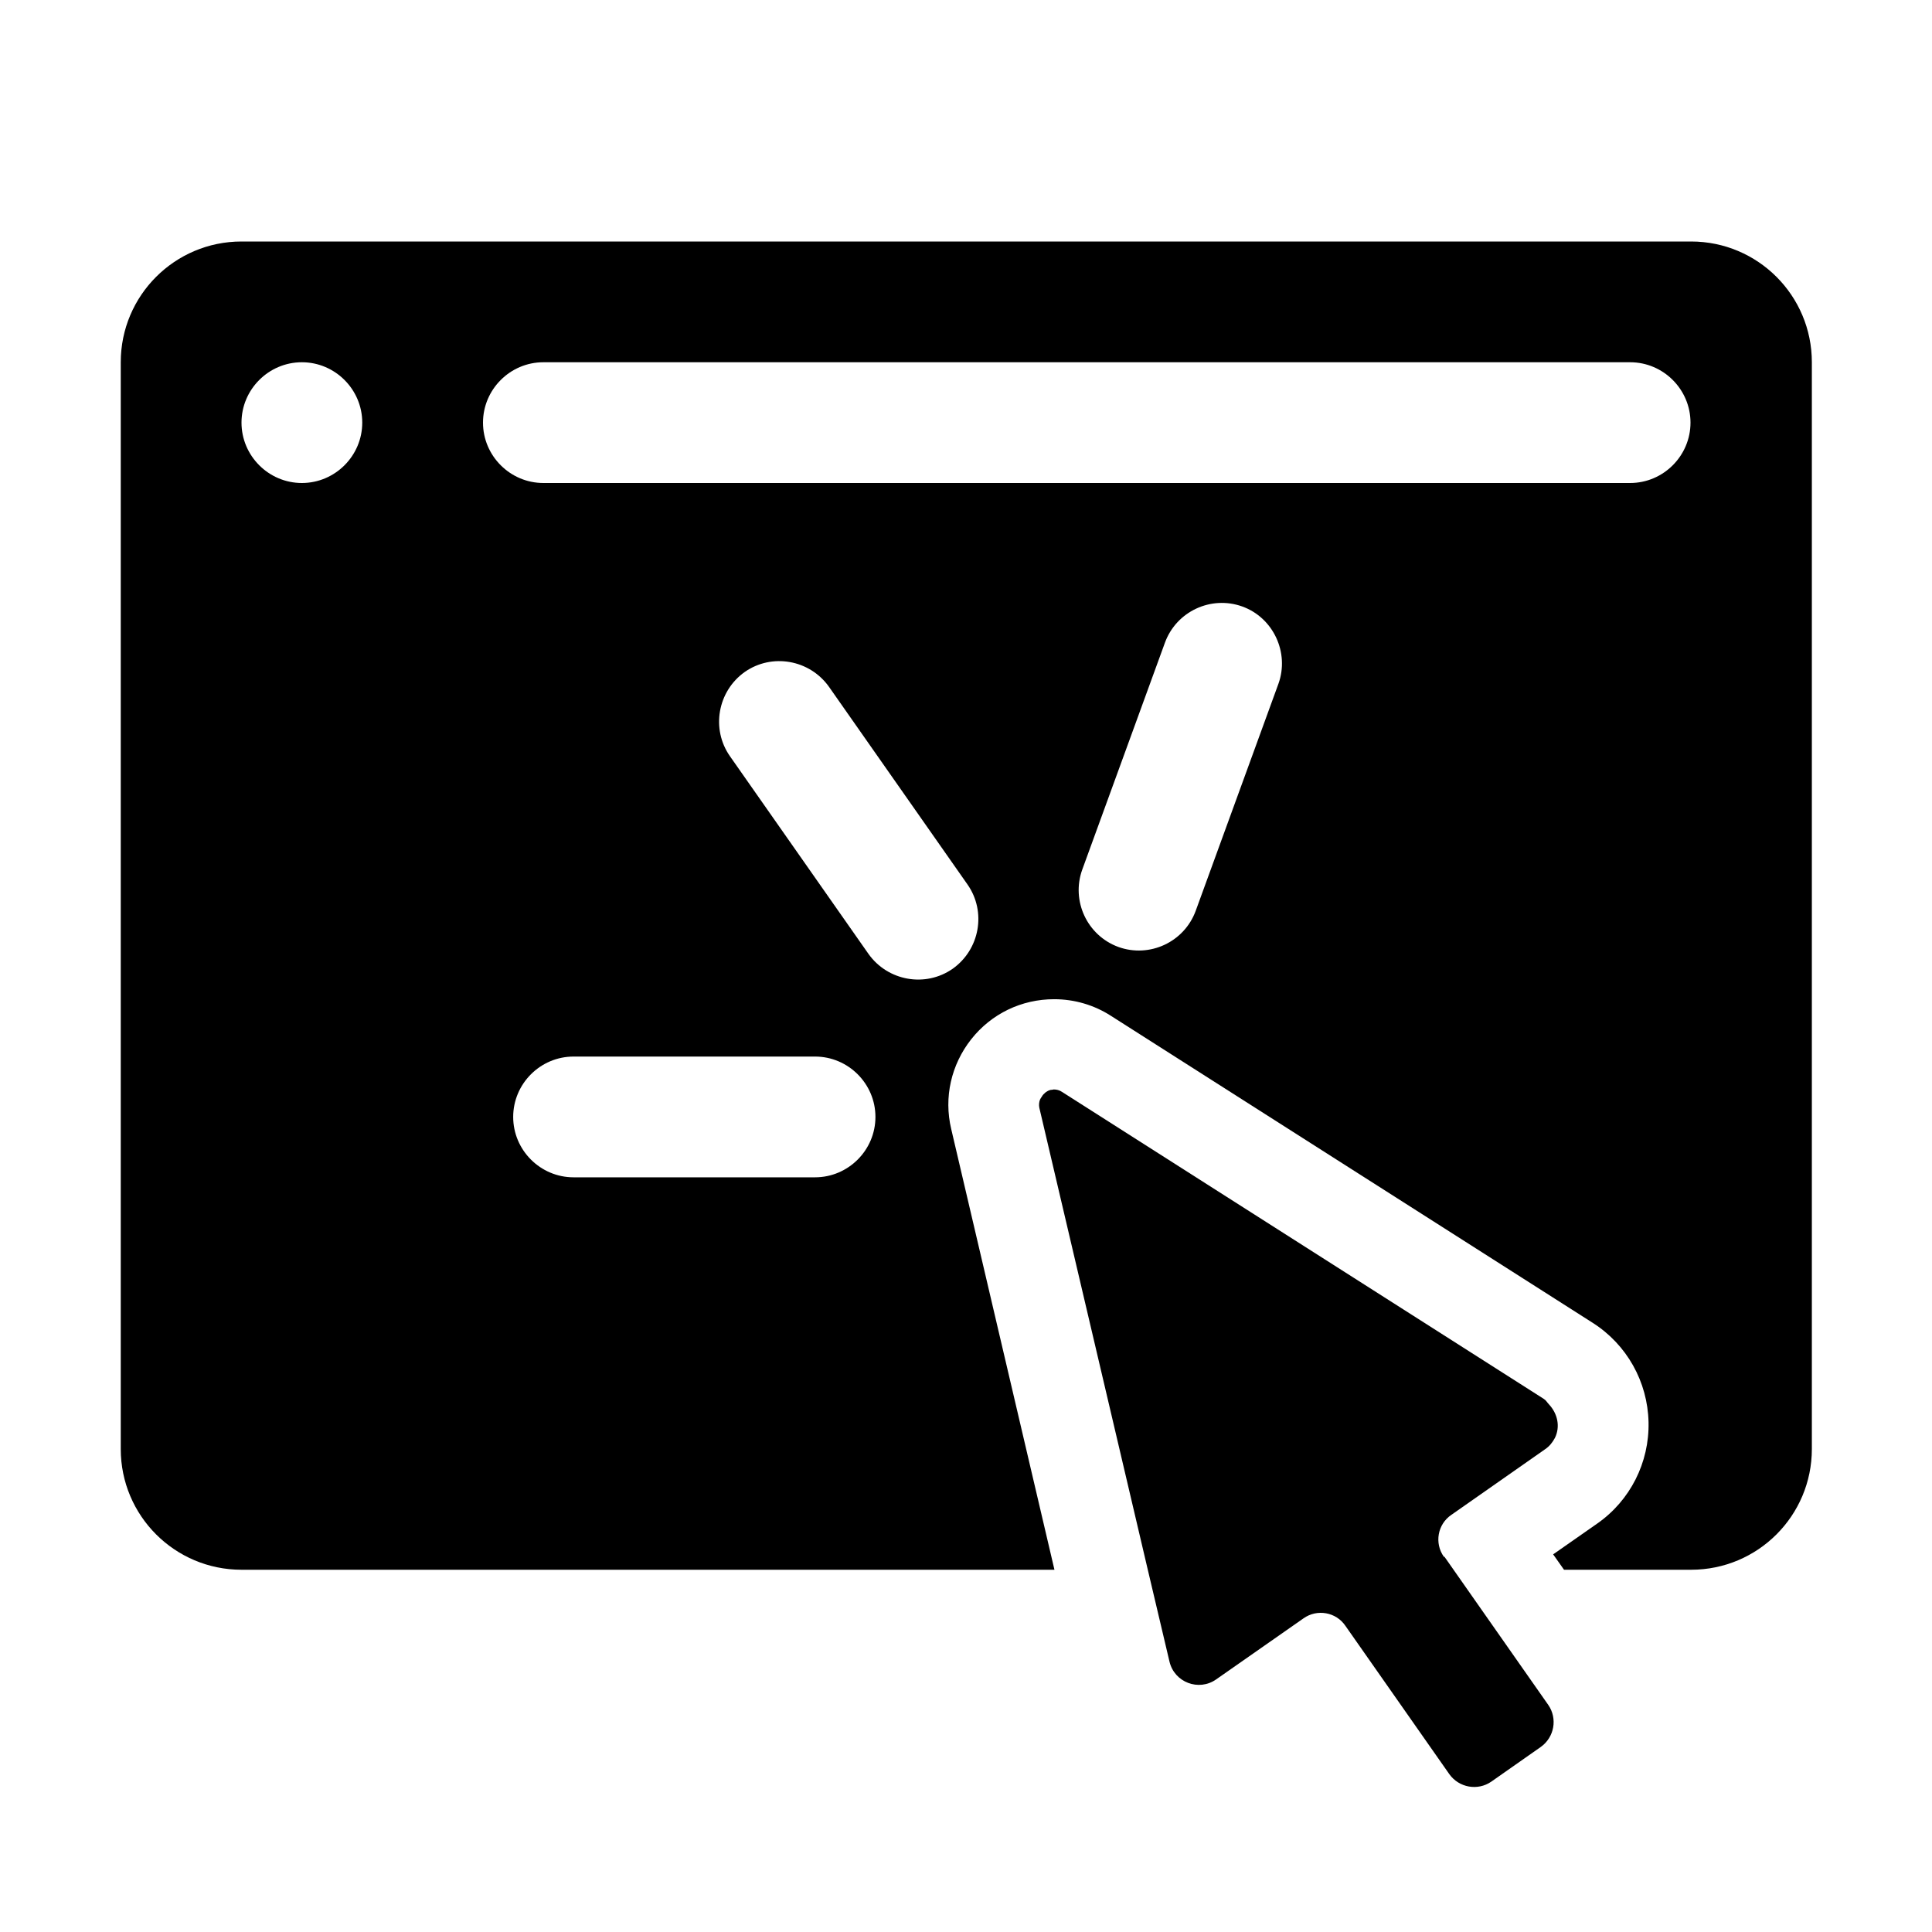 <?xml version="1.0" encoding="UTF-8"?><svg id="a" xmlns="http://www.w3.org/2000/svg" viewBox="0 0 64 64"><path d="M47.83,51.57c-.32-.45-.21-1.08,.25-1.39l3.1-2.17c.15-.1,.25-.23,.33-.38,.18-.37,.09-.8-.2-1.11-.06-.06-.09-.13-.17-.18l-15.96-10.17c-.09-.06-.18-.08-.27-.08h-.01s-.03,.01-.05,.01c-.07,0-.13,.03-.19,.07-.02,.01-.04,.03-.06,.05-.05,.04-.08,.09-.11,.14-.01,.02-.03,.04-.04,.07-.03,.08-.04,.18-.02,.27l3.59,15.29h0l.72,3.05c.16,.69,.97,1,1.55,.59l2.89-2.02c.45-.32,1.08-.21,1.39,.25l3.44,4.91c.32,.45,.94,.56,1.39,.25l1.64-1.15c.45-.32,.56-.94,.25-1.39l-3.44-4.91Z"/><path d="M56,8H8c-2.21,0-4,1.79-4,4V48c0,2.21,1.79,4,4,4h26.93l-3.42-14.6c-.25-1.05,0-2.13,.66-2.97,.67-.85,1.67-1.33,2.75-1.33,.67,0,1.32,.19,1.88,.55l15.96,10.17c1.13,.72,1.82,1.95,1.85,3.29,.03,1.34-.61,2.6-1.7,3.36l-1.46,1.02,.36,.51h4.21c2.21,0,4-1.79,4-4V12c0-2.21-1.79-4-4-4ZM10,16c-1.1,0-2-.9-2-2s.9-2,2-2,2,.9,2,2-.9,2-2,2Zm17,23h-8c-1.1,0-2-.9-2-2s.9-2,2-2h8c1.1,0,2,.9,2,2s-.9,2-2,2Zm4.56-6.91c-.9,.63-2.15,.41-2.79-.49l-4.59-6.55c-.63-.9-.41-2.15,.49-2.79,.9-.63,2.15-.41,2.79,.49l4.59,6.55c.63,.9,.41,2.15-.49,2.79Zm10.79-9.44l-2.74,7.52c-.38,1.04-1.53,1.57-2.56,1.2-1.04-.38-1.57-1.53-1.2-2.56l2.74-7.52c.38-1.04,1.53-1.57,2.56-1.2s1.57,1.53,1.2,2.56Zm11.65-6.65H18c-1.1,0-2-.9-2-2s.9-2,2-2H54c1.1,0,2,.9,2,2s-.9,2-2,2Z"/></svg>
